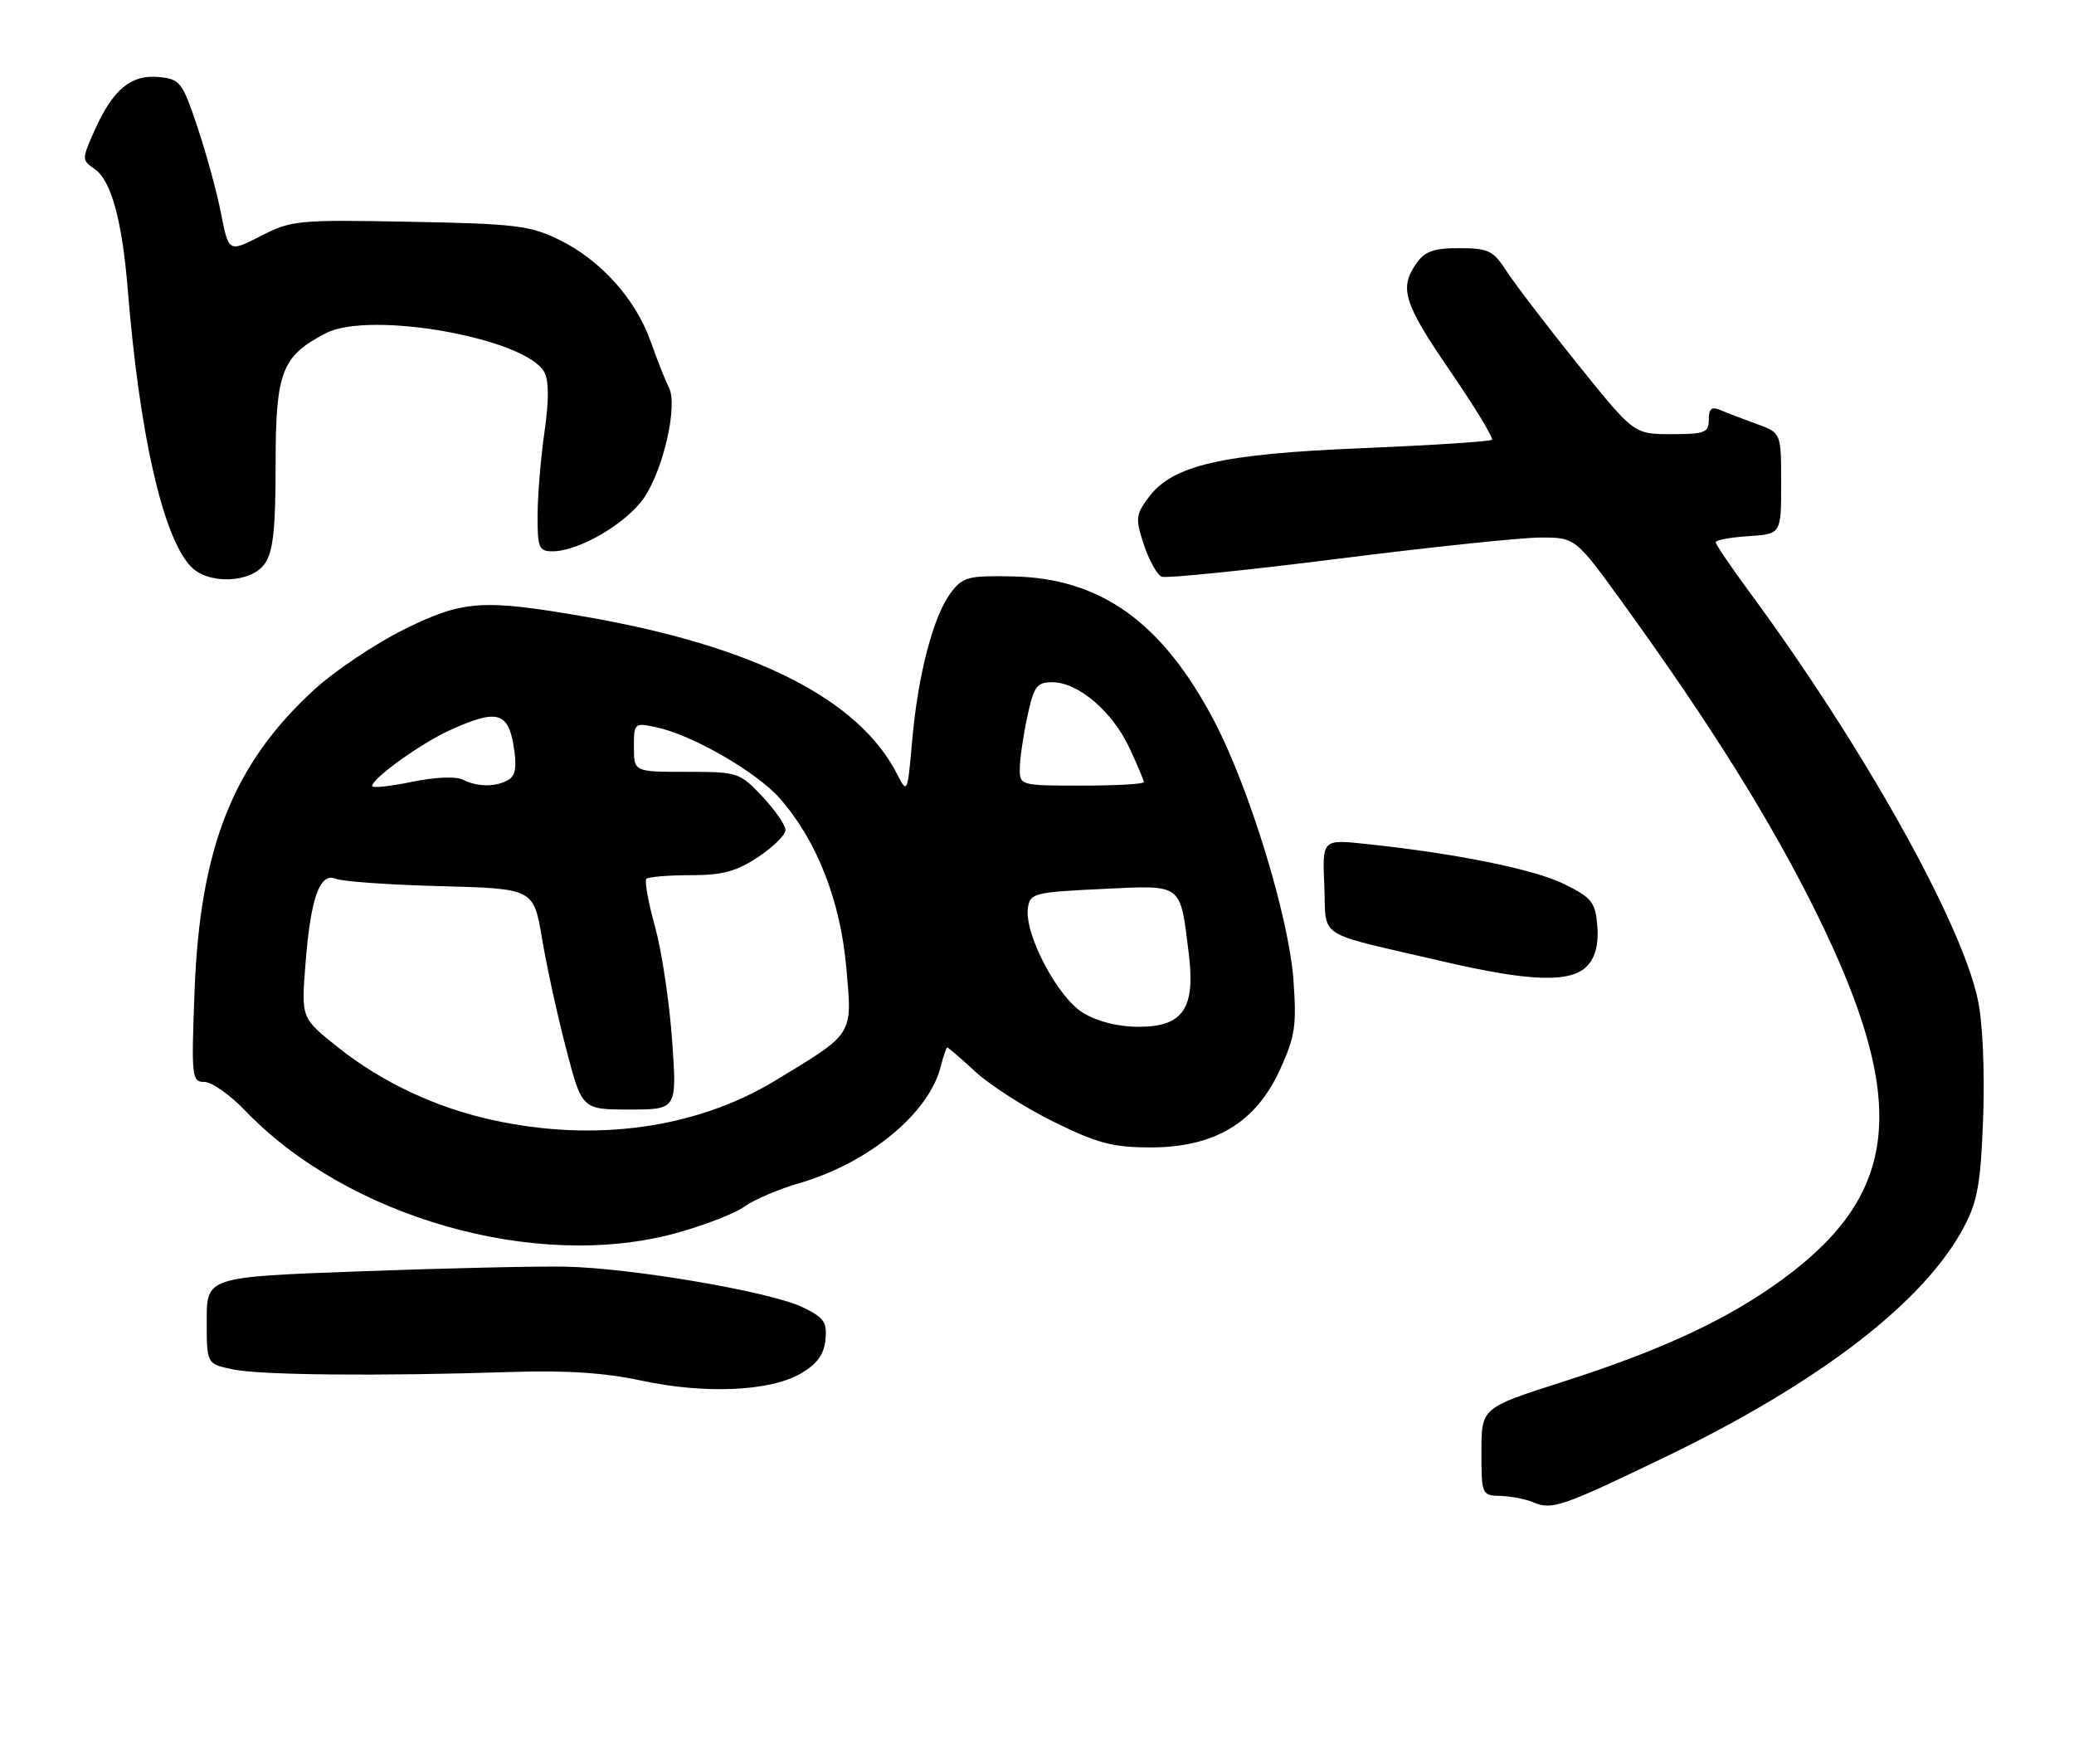 <?xml version="1.0" encoding="UTF-8" standalone="no"?>
<!DOCTYPE svg PUBLIC "-//W3C//DTD SVG 1.1//EN" "http://www.w3.org/Graphics/SVG/1.1/DTD/svg11.dtd" >
<svg xmlns="http://www.w3.org/2000/svg" xmlns:xlink="http://www.w3.org/1999/xlink" version="1.1" viewBox="0 0 301 256">
 <g >
 <path fill="currentColor"
d=" M 241.50 211.51 C 264.09 200.63 279.38 188.86 285.09 177.93 C 287.02 174.25 287.48 171.57 287.82 162.05 C 288.06 155.35 287.74 148.29 287.04 145.05 C 284.63 133.72 270.33 108.20 253.88 85.88 C 251.20 82.24 249.00 79.00 249.00 78.68 C 249.00 78.37 251.14 77.97 253.75 77.80 C 258.50 77.50 258.50 77.50 258.50 70.16 C 258.50 62.81 258.50 62.81 255.00 61.54 C 253.07 60.84 250.71 59.94 249.75 59.53 C 248.40 58.96 248.00 59.27 248.00 60.89 C 248.00 62.78 247.43 63.00 242.57 63.00 C 237.14 63.00 237.14 63.00 229.00 52.88 C 224.53 47.32 219.88 41.25 218.68 39.39 C 216.72 36.36 216.03 36.02 211.81 36.01 C 208.08 36.00 206.79 36.46 205.56 38.22 C 203.03 41.83 203.71 44.01 210.52 53.93 C 214.07 59.11 216.77 63.56 216.52 63.81 C 216.26 64.07 207.83 64.61 197.78 65.03 C 177.21 65.87 170.14 67.50 166.66 72.22 C 164.82 74.71 164.77 75.28 166.02 79.07 C 166.78 81.35 167.94 83.43 168.62 83.69 C 169.30 83.94 180.81 82.77 194.20 81.08 C 207.58 79.39 220.81 78.00 223.60 78.00 C 228.65 78.00 228.65 78.00 235.70 87.75 C 248.41 105.34 257.11 119.29 263.64 132.53 C 277.03 159.71 275.83 173.03 258.85 185.53 C 250.89 191.39 241.27 195.89 226.75 200.53 C 215.00 204.29 215.00 204.29 215.00 210.65 C 215.00 216.89 215.05 217.00 217.75 217.07 C 219.26 217.11 221.40 217.52 222.50 217.99 C 225.23 219.15 226.61 218.68 241.50 211.51 Z  M 116.20 199.32 C 118.59 197.93 119.58 196.57 119.80 194.41 C 120.05 191.83 119.59 191.18 116.44 189.67 C 111.70 187.41 91.60 183.99 82.00 183.80 C 77.88 183.72 64.49 184.03 52.25 184.48 C 30.00 185.30 30.00 185.30 30.00 191.61 C 30.00 197.91 30.00 197.91 33.75 198.70 C 37.73 199.55 55.01 199.71 74.00 199.09 C 82.08 198.82 87.73 199.19 93.00 200.32 C 102.28 202.32 111.75 201.91 116.20 199.32 Z  M 98.02 178.96 C 102.13 177.84 106.64 176.10 108.03 175.09 C 109.41 174.09 113.01 172.55 116.03 171.68 C 126.12 168.73 134.84 161.54 136.53 154.75 C 136.91 153.24 137.34 152.00 137.48 152.00 C 137.63 152.00 139.49 153.61 141.62 155.57 C 143.76 157.53 148.88 160.80 153.00 162.82 C 159.31 165.92 161.53 166.50 167.00 166.50 C 176.28 166.49 182.23 162.92 185.74 155.27 C 187.97 150.38 188.20 148.85 187.71 142.12 C 187.03 133.03 181.36 114.48 176.28 104.75 C 168.75 90.34 159.80 83.89 146.96 83.64 C 140.52 83.51 139.73 83.72 138.01 85.99 C 135.46 89.36 133.23 97.86 132.39 107.39 C 131.71 115.13 131.67 115.22 130.23 112.39 C 124.69 101.45 109.48 93.76 84.99 89.50 C 70.05 86.90 67.20 87.10 58.67 91.32 C 54.50 93.38 48.64 97.31 45.64 100.04 C 33.86 110.81 29.03 122.93 28.24 143.75 C 27.76 156.34 27.83 157.00 29.67 157.00 C 30.73 157.00 33.37 158.86 35.55 161.13 C 50.44 176.68 77.78 184.48 98.02 178.96 Z  M 230.41 140.10 C 231.57 138.82 232.03 136.94 231.82 134.35 C 231.53 130.90 231.03 130.27 227.00 128.28 C 222.65 126.13 211.25 123.83 198.20 122.46 C 191.90 121.79 191.90 121.79 192.20 128.59 C 192.54 136.38 190.57 135.13 209.50 139.53 C 222.22 142.49 228.10 142.65 230.41 140.10 Z  M 38.44 81.78 C 39.64 80.06 40.00 76.78 40.00 67.41 C 40.00 53.94 40.87 51.67 47.30 48.35 C 53.71 45.03 76.37 49.08 79.01 54.02 C 79.67 55.25 79.68 58.18 79.02 62.69 C 78.48 66.44 78.03 71.86 78.02 74.75 C 78.00 79.49 78.21 80.00 80.18 80.00 C 84.07 80.00 91.05 75.88 93.55 72.11 C 96.37 67.84 98.39 58.73 97.07 56.21 C 96.58 55.27 95.40 52.29 94.45 49.60 C 92.26 43.40 87.22 37.78 81.19 34.81 C 76.95 32.73 74.85 32.47 59.50 32.18 C 43.22 31.87 42.30 31.96 37.84 34.25 C 33.19 36.63 33.19 36.63 32.07 30.93 C 31.45 27.79 29.90 22.13 28.63 18.36 C 26.47 11.91 26.13 11.48 23.07 11.18 C 19.04 10.78 16.40 12.96 13.77 18.84 C 11.84 23.15 11.84 23.20 13.77 24.55 C 16.14 26.21 17.73 32.02 18.54 42.00 C 20.24 62.91 23.57 77.66 27.60 82.11 C 30.09 84.87 36.42 84.67 38.44 81.78 Z  M 71.50 162.53 C 63.22 160.71 55.49 157.08 49.11 152.02 C 43.72 147.74 43.72 147.74 44.32 140.05 C 45.07 130.28 46.40 126.54 48.76 127.52 C 49.72 127.92 56.56 128.40 63.97 128.59 C 77.44 128.95 77.44 128.95 78.67 136.22 C 79.34 140.23 80.92 147.44 82.18 152.25 C 84.46 161.00 84.46 161.00 91.36 161.00 C 98.26 161.00 98.26 161.00 97.54 150.92 C 97.15 145.37 96.03 137.96 95.06 134.44 C 94.08 130.93 93.52 127.81 93.81 127.53 C 94.10 127.24 96.97 127.00 100.19 127.00 C 104.84 127.00 106.86 126.46 110.02 124.37 C 112.21 122.92 114.00 121.15 114.00 120.44 C 114.00 119.73 112.48 117.54 110.63 115.57 C 107.34 112.08 107.09 112.00 99.63 112.00 C 92.00 112.00 92.00 112.00 92.00 108.42 C 92.00 104.91 92.06 104.85 95.25 105.53 C 100.46 106.63 109.81 112.02 113.18 115.86 C 118.56 121.98 121.98 130.71 122.83 140.47 C 123.70 150.33 124.01 149.83 112.50 156.81 C 101.05 163.74 86.39 165.79 71.50 162.53 Z  M 157.18 146.97 C 153.48 144.71 148.64 135.53 149.18 131.76 C 149.48 129.62 150.04 129.47 159.87 129.00 C 171.76 128.43 171.24 128.05 172.52 138.31 C 173.52 146.35 171.71 149.00 165.23 149.00 C 162.25 148.99 159.27 148.24 157.18 146.97 Z  M 54.00 114.07 C 54.00 112.96 61.09 107.86 65.27 105.97 C 72.03 102.89 73.70 103.28 74.52 108.12 C 75.03 111.12 74.85 112.48 73.86 113.11 C 72.11 114.22 69.32 114.23 67.18 113.14 C 66.19 112.63 63.13 112.76 59.75 113.46 C 56.59 114.11 54.00 114.38 54.00 114.07 Z  M 148.00 111.55 C 148.00 110.20 148.49 106.83 149.08 104.05 C 150.04 99.57 150.46 99.00 152.74 99.00 C 156.45 99.00 161.40 103.20 163.87 108.44 C 165.04 110.93 166.00 113.21 166.00 113.49 C 166.00 113.77 161.95 114.00 157.00 114.00 C 148.11 114.00 148.00 113.97 148.00 111.55 Z "/>
</g>
</svg>